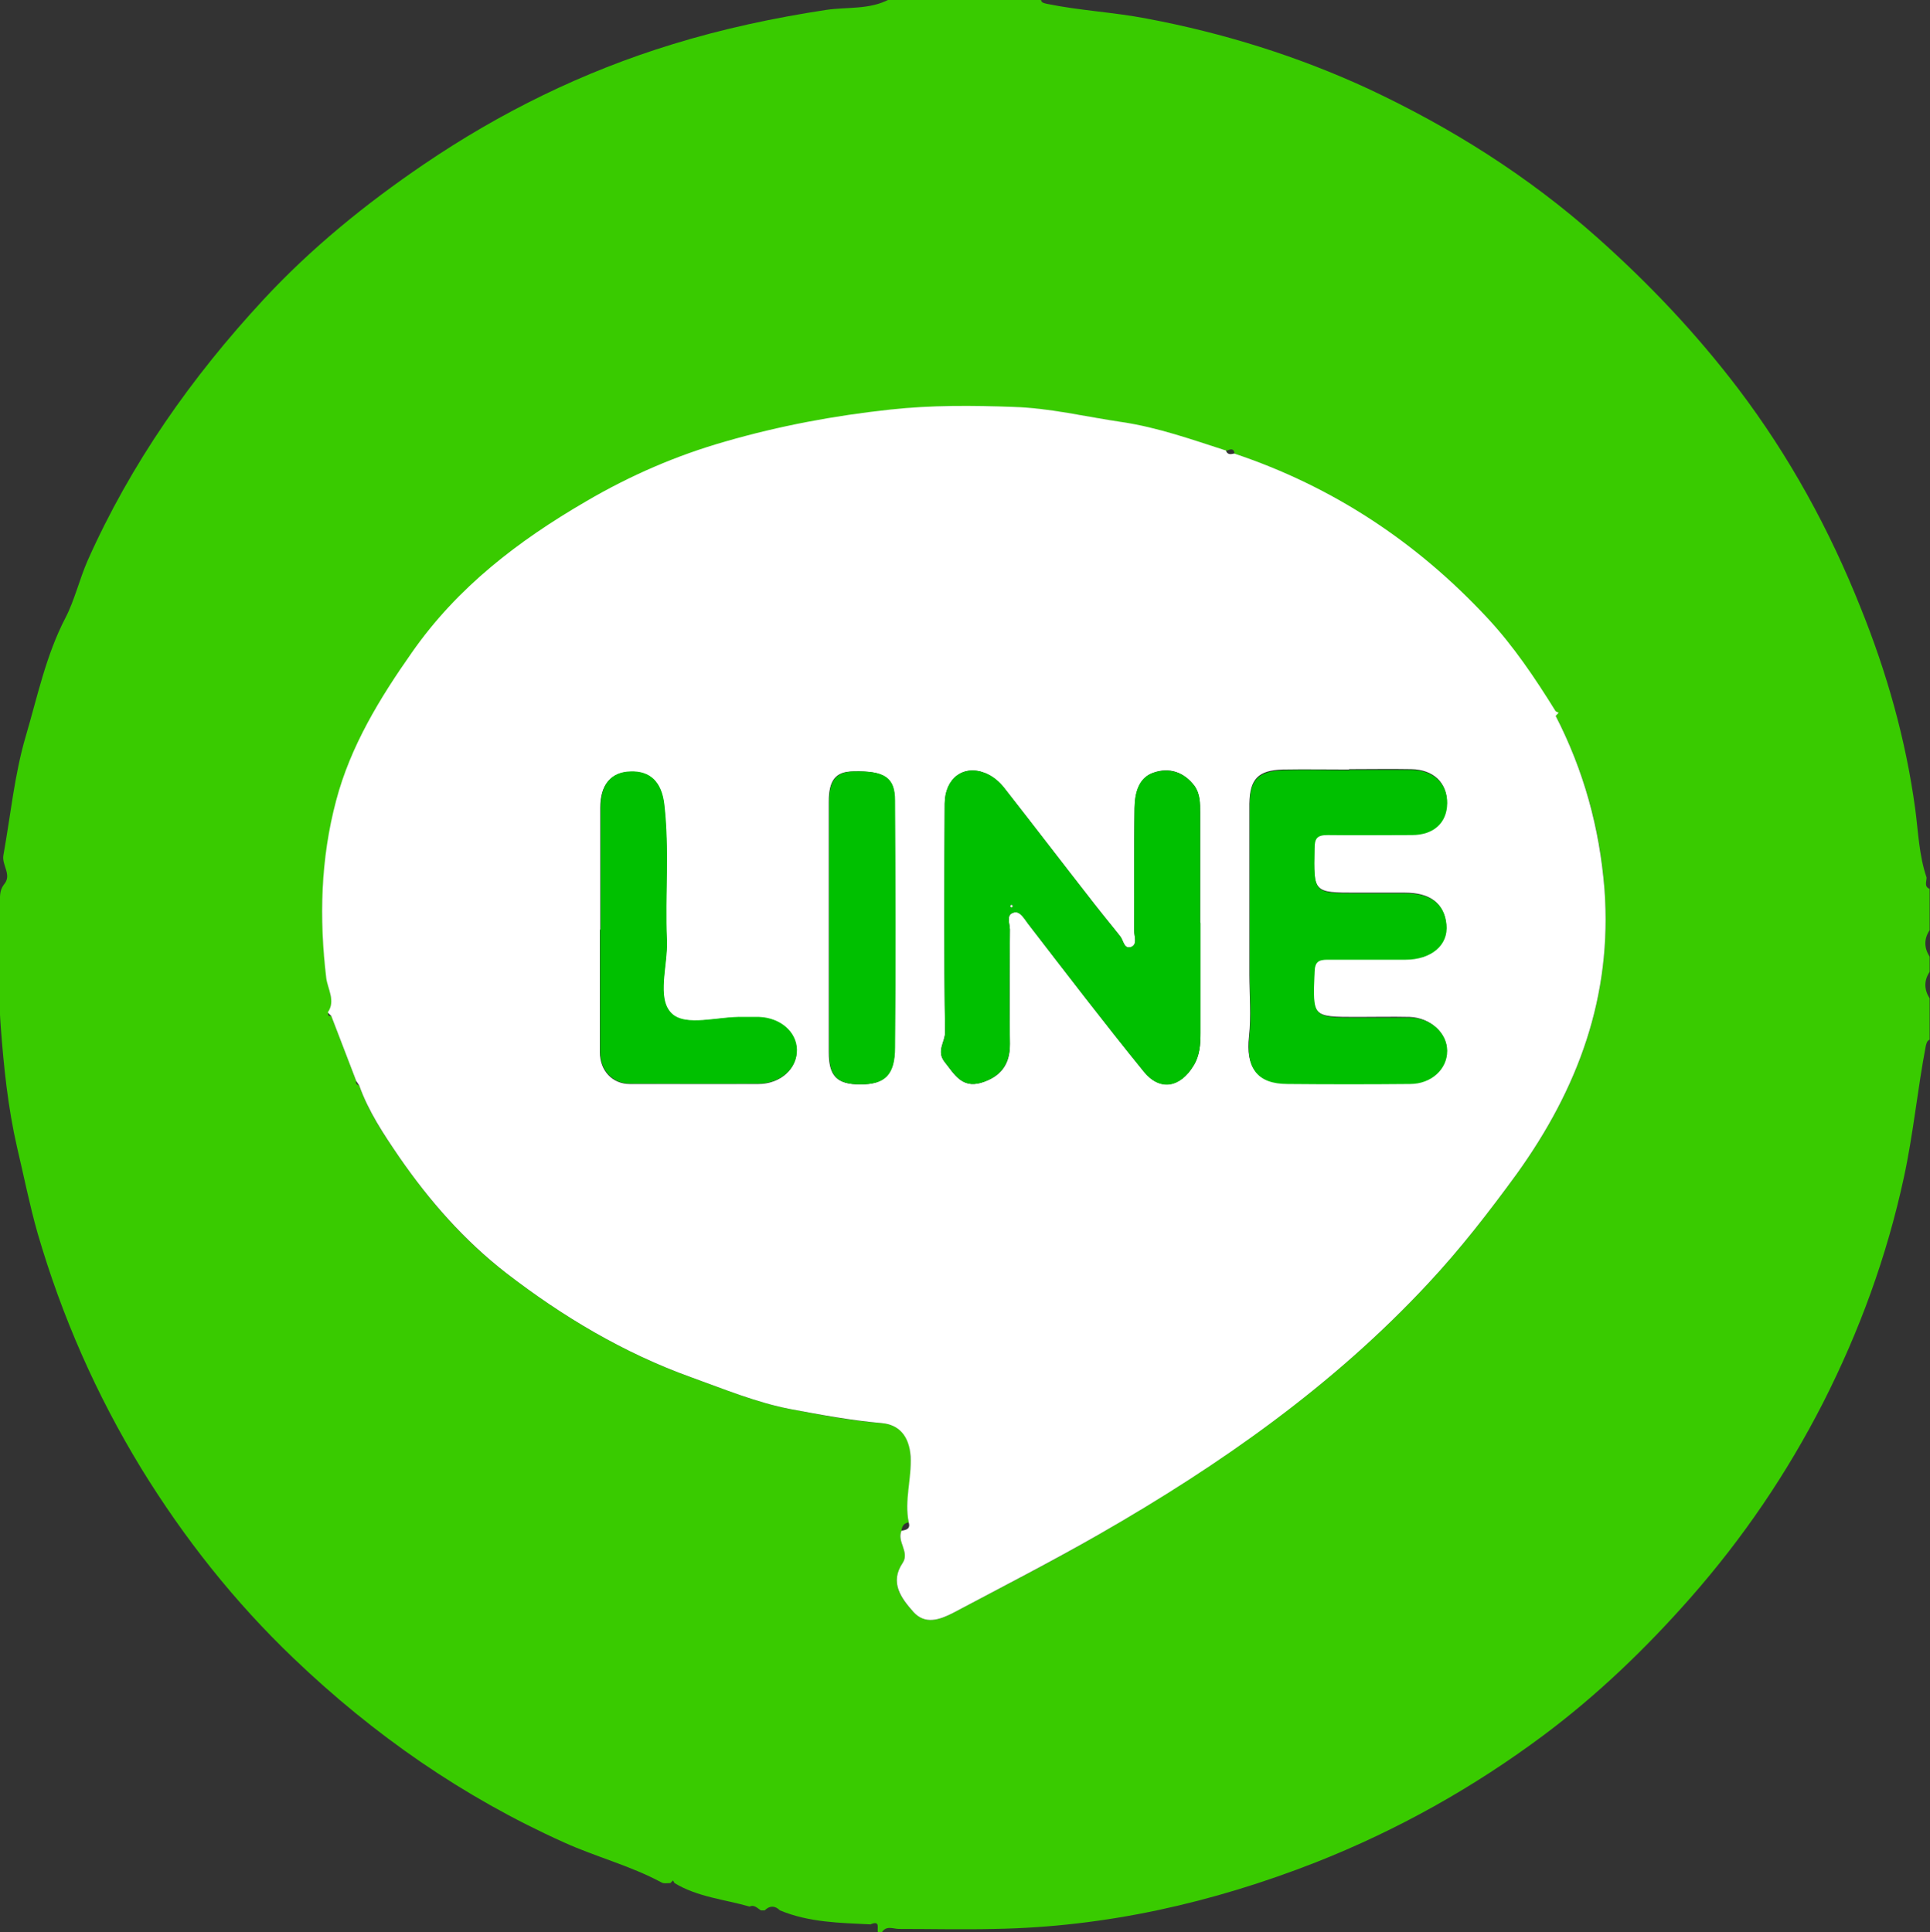 <?xml version="1.0" encoding="UTF-8"?>
<svg id="_圖層_2" data-name="圖層 2" xmlns="http://www.w3.org/2000/svg" viewBox="0 0 50.93 51">
  <rect x="0" y="0" width="50.93" height="51" fill="#333333" stroke="none"/>
  <defs>
    <style>
      .cls-1 {
        fill: #fff;
      }

      .cls-2 {
        fill: #39cb00;
      }

      .cls-3 {
        fill: #00c000;
      }

      .cls-4 {
        fill: #fafcfa;
      }
    </style>
  </defs>
  <g id="_圖層_2-2" data-name="圖層 2">
    <g>
      <path class="cls-2" d="m23.49,0h3.98c.02.08.08.08.15.1.87.18,1.76.22,2.64.39,2.02.38,3.98.99,5.84,1.85,2.2,1.03,4.23,2.31,6.05,3.93,1.37,1.22,2.61,2.53,3.72,3.99,1.35,1.78,2.41,3.72,3.23,5.78.69,1.71,1.19,3.47,1.44,5.31.08.6.1,1.23.3,1.81,0,.11-.07.24.08.3v1.09c-.15.23-.15.46,0,.7v.4c-.15.23-.15.46,0,.7v1.09c-.07.03-.08.09-.1.16-.22,1.15-.33,2.33-.58,3.48-.45,2.08-1.17,4.05-2.13,5.94-.95,1.86-2.11,3.57-3.5,5.15-1.18,1.34-2.46,2.57-3.88,3.63-1.85,1.38-3.85,2.5-6,3.35-2.73,1.07-5.55,1.71-8.48,1.76-.84.02-1.69,0-2.53,0-.15,0-.33-.1-.45.09h-.1c-.04-.09.08-.33-.2-.21-.81-.04-1.62-.05-2.39-.37-.13-.13-.27-.13-.4,0h-.1c-.09-.05-.17-.16-.3-.1-.66-.19-1.37-.25-1.98-.62-.01-.02-.03-.05-.04-.07-.02.02-.05.05-.07.07-.08,0-.18.02-.24-.02-.82-.44-1.72-.67-2.56-1.05-2.67-1.2-5.03-2.84-7.14-4.86-1.56-1.49-2.89-3.17-4.02-5.01-1.19-1.95-2.1-4.02-2.74-6.22-.21-.74-.36-1.5-.54-2.26-.24-1.05-.35-2.11-.43-3.18-.08-1.07-.02-2.15-.02-3.23,0-.18-.02-.36.1-.52.23-.26-.06-.51-.01-.78.19-1.05.29-2.12.59-3.14.31-1.05.53-2.13,1.05-3.13.23-.44.37-1.02.58-1.5,1.14-2.56,2.74-4.84,4.64-6.89,1.26-1.36,2.7-2.53,4.23-3.57,2.03-1.38,4.21-2.45,6.56-3.17,1.33-.41,2.69-.7,4.07-.91.55-.08,1.14,0,1.66-.28Zm9.09,11.98c-.02-.17-.12-.12-.22-.08-.9-.29-1.8-.6-2.74-.75-.95-.15-1.9-.37-2.86-.4-1.08-.04-2.17-.05-3.26.07-1.47.17-2.91.44-4.34.84-1.3.37-2.52.9-3.68,1.58-1.79,1.04-3.4,2.27-4.6,3.99-.85,1.21-1.62,2.46-2,3.91-.41,1.54-.46,3.11-.26,4.69.03.28.24.59.04.9-.01.07.01.1.08.08.22.57.44,1.15.66,1.72-.02.07.02.1.08.12.24.69.64,1.29,1.05,1.88.8,1.16,1.71,2.21,2.83,3.07,1.49,1.15,3.1,2.11,4.88,2.75.86.31,1.73.67,2.62.84.79.15,1.59.31,2.41.37.45.04.73.32.76.88.04.59-.16,1.16-.05,1.74-.13.02-.18.1-.19.22-.13.29.22.56.03.85-.35.53-.05.93.28,1.29.31.35.71.21,1.05.03,1.3-.69,2.61-1.35,3.88-2.09,3.17-1.83,6.15-3.91,8.66-6.61.85-.91,1.6-1.88,2.33-2.88,1.62-2.24,2.53-4.68,2.32-7.52-.12-1.63-.55-3.14-1.29-4.58.02-.03.05-.05.07-.08-.03-.01-.05-.03-.08-.04-.54-.86-1.11-1.71-1.8-2.46-1.86-2-4.08-3.46-6.68-4.34Z"/>
      <path class="cls-1" d="m8.65,26.72c.21-.3,0-.61-.04-.9-.19-1.58-.15-3.15.26-4.69.38-1.44,1.15-2.7,2-3.91,1.2-1.72,2.81-2.95,4.6-3.99,1.16-.68,2.38-1.21,3.68-1.58,1.42-.41,2.86-.68,4.34-.84,1.09-.12,2.18-.11,3.26-.07.96.03,1.91.26,2.86.4.94.14,1.84.46,2.74.75.04.12.13.1.22.08,2.6.87,4.82,2.34,6.68,4.34.69.74,1.26,1.59,1.8,2.46,0,.04,0,.08,0,.12.74,1.44,1.16,2.95,1.29,4.58.21,2.83-.7,5.27-2.32,7.52-.73,1-1.48,1.97-2.33,2.88-2.51,2.7-5.49,4.79-8.66,6.61-1.27.73-2.58,1.4-3.88,2.09-.35.18-.74.32-1.05-.03-.32-.36-.63-.77-.28-1.29.19-.29-.16-.56-.03-.85.13-.02.24-.05.19-.22-.12-.58.08-1.15.05-1.74-.04-.56-.32-.84-.76-.88-.81-.07-1.61-.22-2.41-.37-.89-.17-1.76-.53-2.62-.84-1.78-.64-3.39-1.6-4.88-2.75-1.11-.86-2.03-1.91-2.83-3.07-.41-.6-.81-1.2-1.05-1.88l-.08-.12c-.22-.57-.44-1.15-.66-1.72-.03-.03-.06-.05-.08-.08Zm23.02-2.36c0-.97,0-1.94,0-2.91,0-.24,0-.49-.15-.71-.28-.37-.67-.49-1.07-.35-.41.13-.5.56-.51.94-.02,1.08,0,2.15-.01,3.23,0,.15.09.36-.07.43-.2.08-.21-.17-.3-.28-.23-.29-.46-.57-.68-.85-.79-1.01-1.57-2.03-2.36-3.04-.14-.18-.31-.33-.53-.42-.57-.22-1.05.14-1.06.81-.01,2.01-.02,4.02.01,6.03,0,.26-.24.5-.01.79.25.32.45.69.95.55.51-.15.78-.47.77-1.03-.01-1.01,0-2.01,0-3.02,0-.15-.12-.4.12-.45.15-.03.26.16.36.3,1.01,1.31,2.02,2.63,3.06,3.91.42.51.96.41,1.31-.17.16-.26.18-.56.18-.85,0-.97,0-1.94,0-2.91Zm3.93-4.05h0c-.58,0-1.17-.01-1.75,0-.65.02-.87.25-.88.9,0,1.5,0,3,0,4.5,0,.55.05,1.1-.01,1.64-.09.81.2,1.23,1.01,1.24,1.08.01,2.15.01,3.23,0,.56,0,.98-.39.98-.87,0-.46-.44-.86-.98-.88-.46-.01-.92,0-1.38,0-1.21,0-1.2,0-1.14-1.21.01-.26.1-.32.34-.32.69.01,1.38.01,2.06,0,.67,0,1.13-.38,1.08-.93-.06-.54-.42-.82-1.08-.82-.42,0-.85,0-1.27,0-1.16,0-1.15,0-1.13-1.18,0-.27.07-.36.35-.36.74.02,1.48.01,2.22,0,.57,0,.91-.33.93-.83.01-.53-.35-.88-.94-.89-.55-.01-1.09,0-1.64,0Zm-19.76,4.23h-.01c0,1.08,0,2.15,0,3.23,0,.49.33.84.79.84,1.13,0,2.26,0,3.39,0,.59,0,1.03-.41,1.01-.9-.01-.47-.44-.84-1-.86-.14,0-.28,0-.42,0-.65-.02-1.52.27-1.89-.1-.4-.4-.09-1.27-.12-1.93-.05-1.2.07-2.39-.07-3.59-.07-.58-.36-.88-.89-.86-.51.02-.79.34-.79.95,0,1.08,0,2.15,0,3.23Zm6.03-.1c0,1.11,0,2.22,0,3.33,0,.63.21.85.83.85.64,0,.91-.25.91-.98.02-2.17.01-4.34,0-6.51,0-.61-.28-.79-1.09-.77-.47,0-.65.23-.65.8,0,1.09,0,2.19,0,3.28Z"/>
      <path class="cls-4" d="m41.05,18.89s0-.08,0-.12c.03.01.05.03.08.04-.02.03-.05.05-.07.08Z"/>
      <path class="cls-3" d="m31.68,24.36c0,.97,0,1.94,0,2.91,0,.3-.02.59-.18.85-.35.59-.89.69-1.31.17-1.04-1.28-2.05-2.6-3.06-3.91-.11-.14-.21-.33-.36-.3-.24.05-.12.29-.12.45-.01,1.01-.02,2.01,0,3.02,0,.55-.26.88-.77,1.03-.5.14-.69-.23-.95-.55-.23-.29.02-.53.01-.79-.03-2.01-.02-4.02-.01-6.03,0-.67.49-1.03,1.06-.81.21.08.39.23.53.42.79,1.01,1.57,2.03,2.36,3.04.22.29.46.57.68.85.09.11.1.36.3.28.16-.07.07-.28.07-.43,0-1.08,0-2.15.01-3.23,0-.39.1-.81.51-.94.4-.13.79-.02,1.07.35.16.22.15.46.15.71,0,.97,0,1.94,0,2.91Zm-4.96-.46s-.02-.02-.03-.02c-.04.02-.04.04,0,.07,0,0,.02,0,.03-.02,0,0,0-.02,0-.03Z"/>
      <path class="cls-3" d="m35.61,20.32c.55,0,1.09,0,1.64,0,.58.01.95.37.94.89-.01.51-.36.83-.93.83-.74,0-1.48.01-2.22,0-.28,0-.35.08-.35.36-.02,1.18-.04,1.18,1.13,1.18.42,0,.85,0,1.27,0,.66,0,1.03.28,1.08.82.06.55-.41.93-1.08.93-.69,0-1.38,0-2.06,0-.24,0-.33.06-.34.32-.05,1.21-.06,1.21,1.14,1.21.46,0,.92,0,1.38,0,.55.01.98.41.98.88,0,.48-.42.87-.98.87-1.08.01-2.15.01-3.23,0-.81,0-1.1-.42-1.01-1.24.06-.54.01-1.09.01-1.64,0-1.5,0-3,0-4.5,0-.65.23-.88.88-.9.58-.02,1.16,0,1.75,0h0Z"/>
      <path class="cls-3" d="m15.85,24.54c0-1.08,0-2.15,0-3.23,0-.61.28-.94.79-.95.52-.02.82.28.89.86.14,1.19.02,2.39.07,3.59.03.66-.28,1.53.12,1.93.37.37,1.24.08,1.89.1.14,0,.28,0,.42,0,.56.02.99.39,1,.86.01.49-.42.89-1.01.9-1.13.01-2.26,0-3.39,0-.46,0-.79-.35-.79-.84,0-1.08,0-2.15,0-3.23h.01Z"/>
      <path class="cls-3" d="m21.88,24.44c0-1.09,0-2.19,0-3.28,0-.57.19-.79.65-.8.82-.02,1.09.16,1.09.77.01,2.17.02,4.34,0,6.51,0,.74-.27.98-.91.98-.62,0-.83-.22-.83-.85,0-1.11,0-2.22,0-3.33Z"/>
      <path class="cls-4" d="m26.72,23.9s0,.03,0,.03c0,0-.02.02-.03.02-.04-.02-.04-.05,0-.07,0,0,.02.01.03.02Z"/>
    </g>
  </g>
</svg>